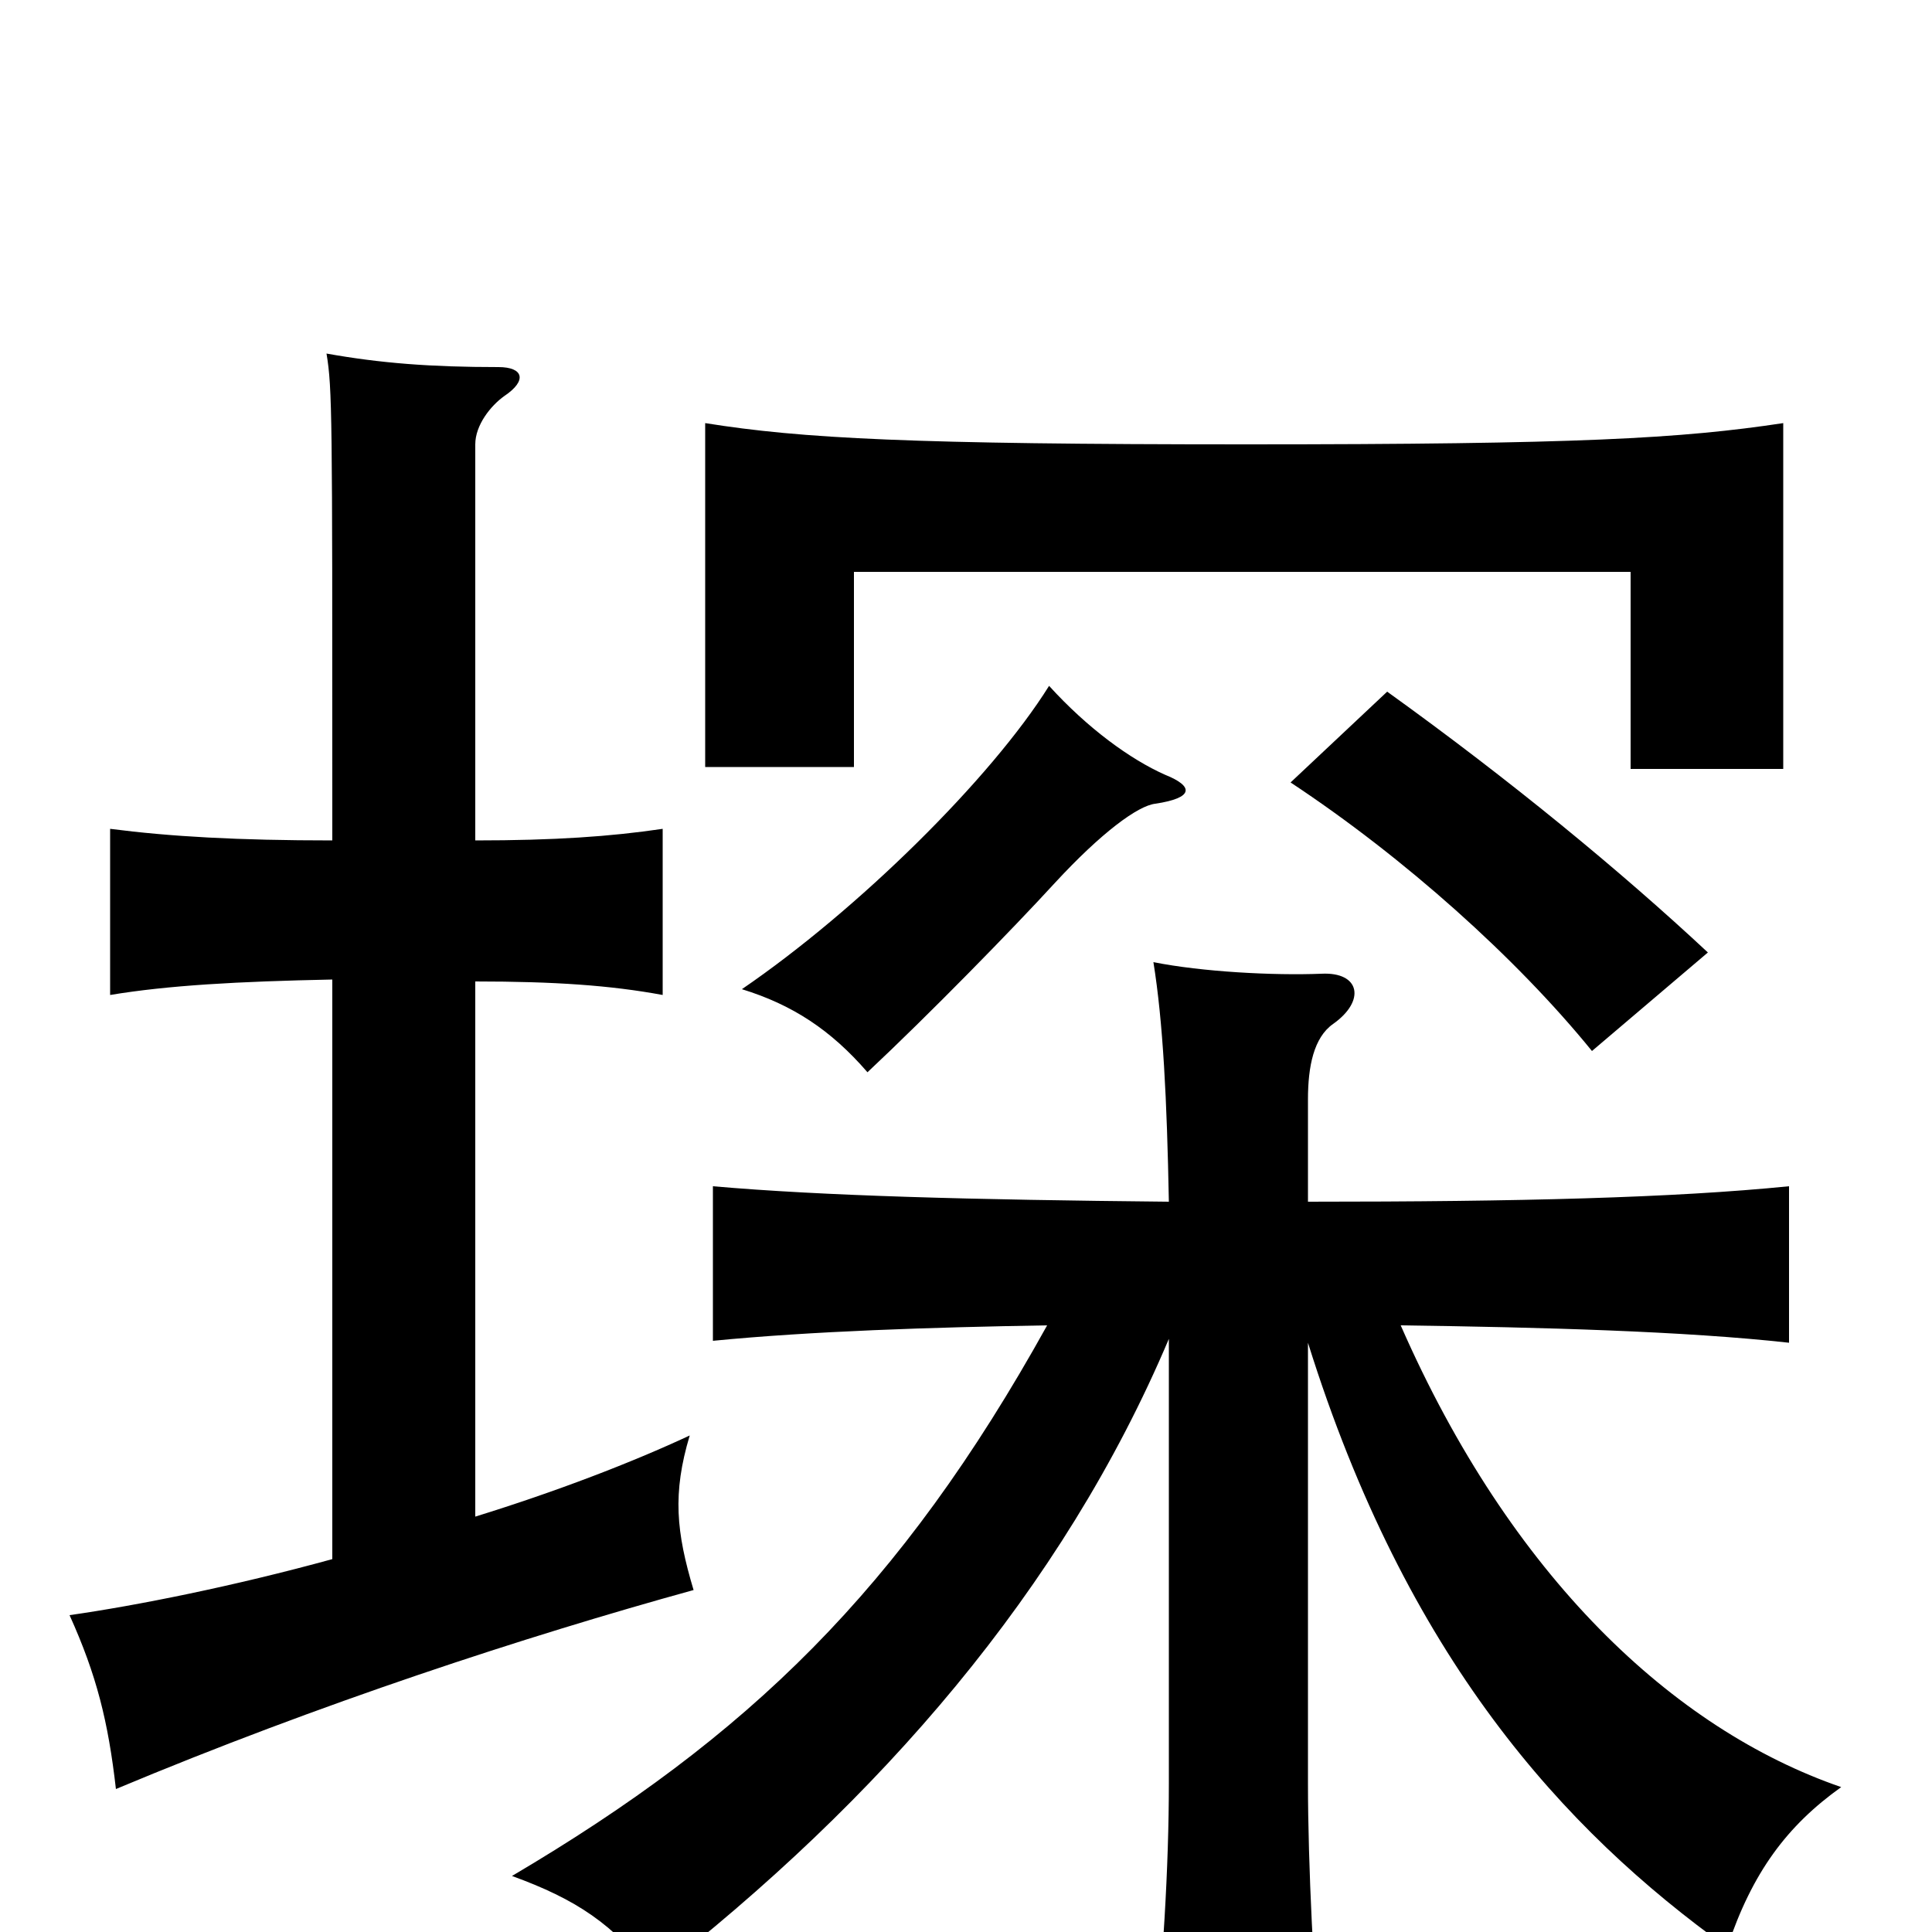 <svg xmlns="http://www.w3.org/2000/svg" viewBox="0 -1000 1000 1000">
	<path fill="#000000" d="M246 -215V-492C287 -492 316 -490 343 -485V-571C316 -567 287 -565 246 -565V-770C246 -780 254 -790 261 -795C273 -803 271 -810 258 -810C223 -810 197 -812 169 -817C172 -799 172 -785 172 -589V-565C123 -565 88 -567 57 -571V-485C87 -490 123 -492 172 -493V-193C121 -179 71 -169 36 -164C50 -133 56 -109 60 -74C165 -118 272 -153 359 -177C350 -207 348 -227 357 -257C327 -243 288 -228 246 -215ZM603 -599C585 -607 563 -623 543 -645C513 -597 444 -529 384 -488C410 -480 430 -467 449 -445C481 -475 524 -519 546 -543C570 -569 589 -583 598 -584C618 -587 618 -593 603 -599ZM884 -507C839 -549 782 -596 718 -642L668 -595C727 -556 785 -504 824 -456ZM923 -602V-781C870 -773 817 -770 645 -770C472 -770 415 -773 365 -781V-603H442V-704H844V-602ZM542 -314C466 -177 387 -101 265 -29C298 -17 318 -4 338 23C455 -68 550 -177 605 -307V-77C605 -35 602 19 596 70H684C680 25 677 -35 677 -77V-305C728 -142 809 -53 894 8C907 -31 925 -55 953 -75C866 -105 782 -184 725 -314C798 -313 872 -311 926 -305V-386C866 -380 787 -378 677 -378V-431C677 -448 680 -463 690 -470C707 -482 704 -497 684 -496C659 -495 622 -497 597 -502C602 -471 604 -431 605 -378C503 -379 426 -381 369 -386V-306C420 -311 482 -313 542 -314Z"/>
</svg>